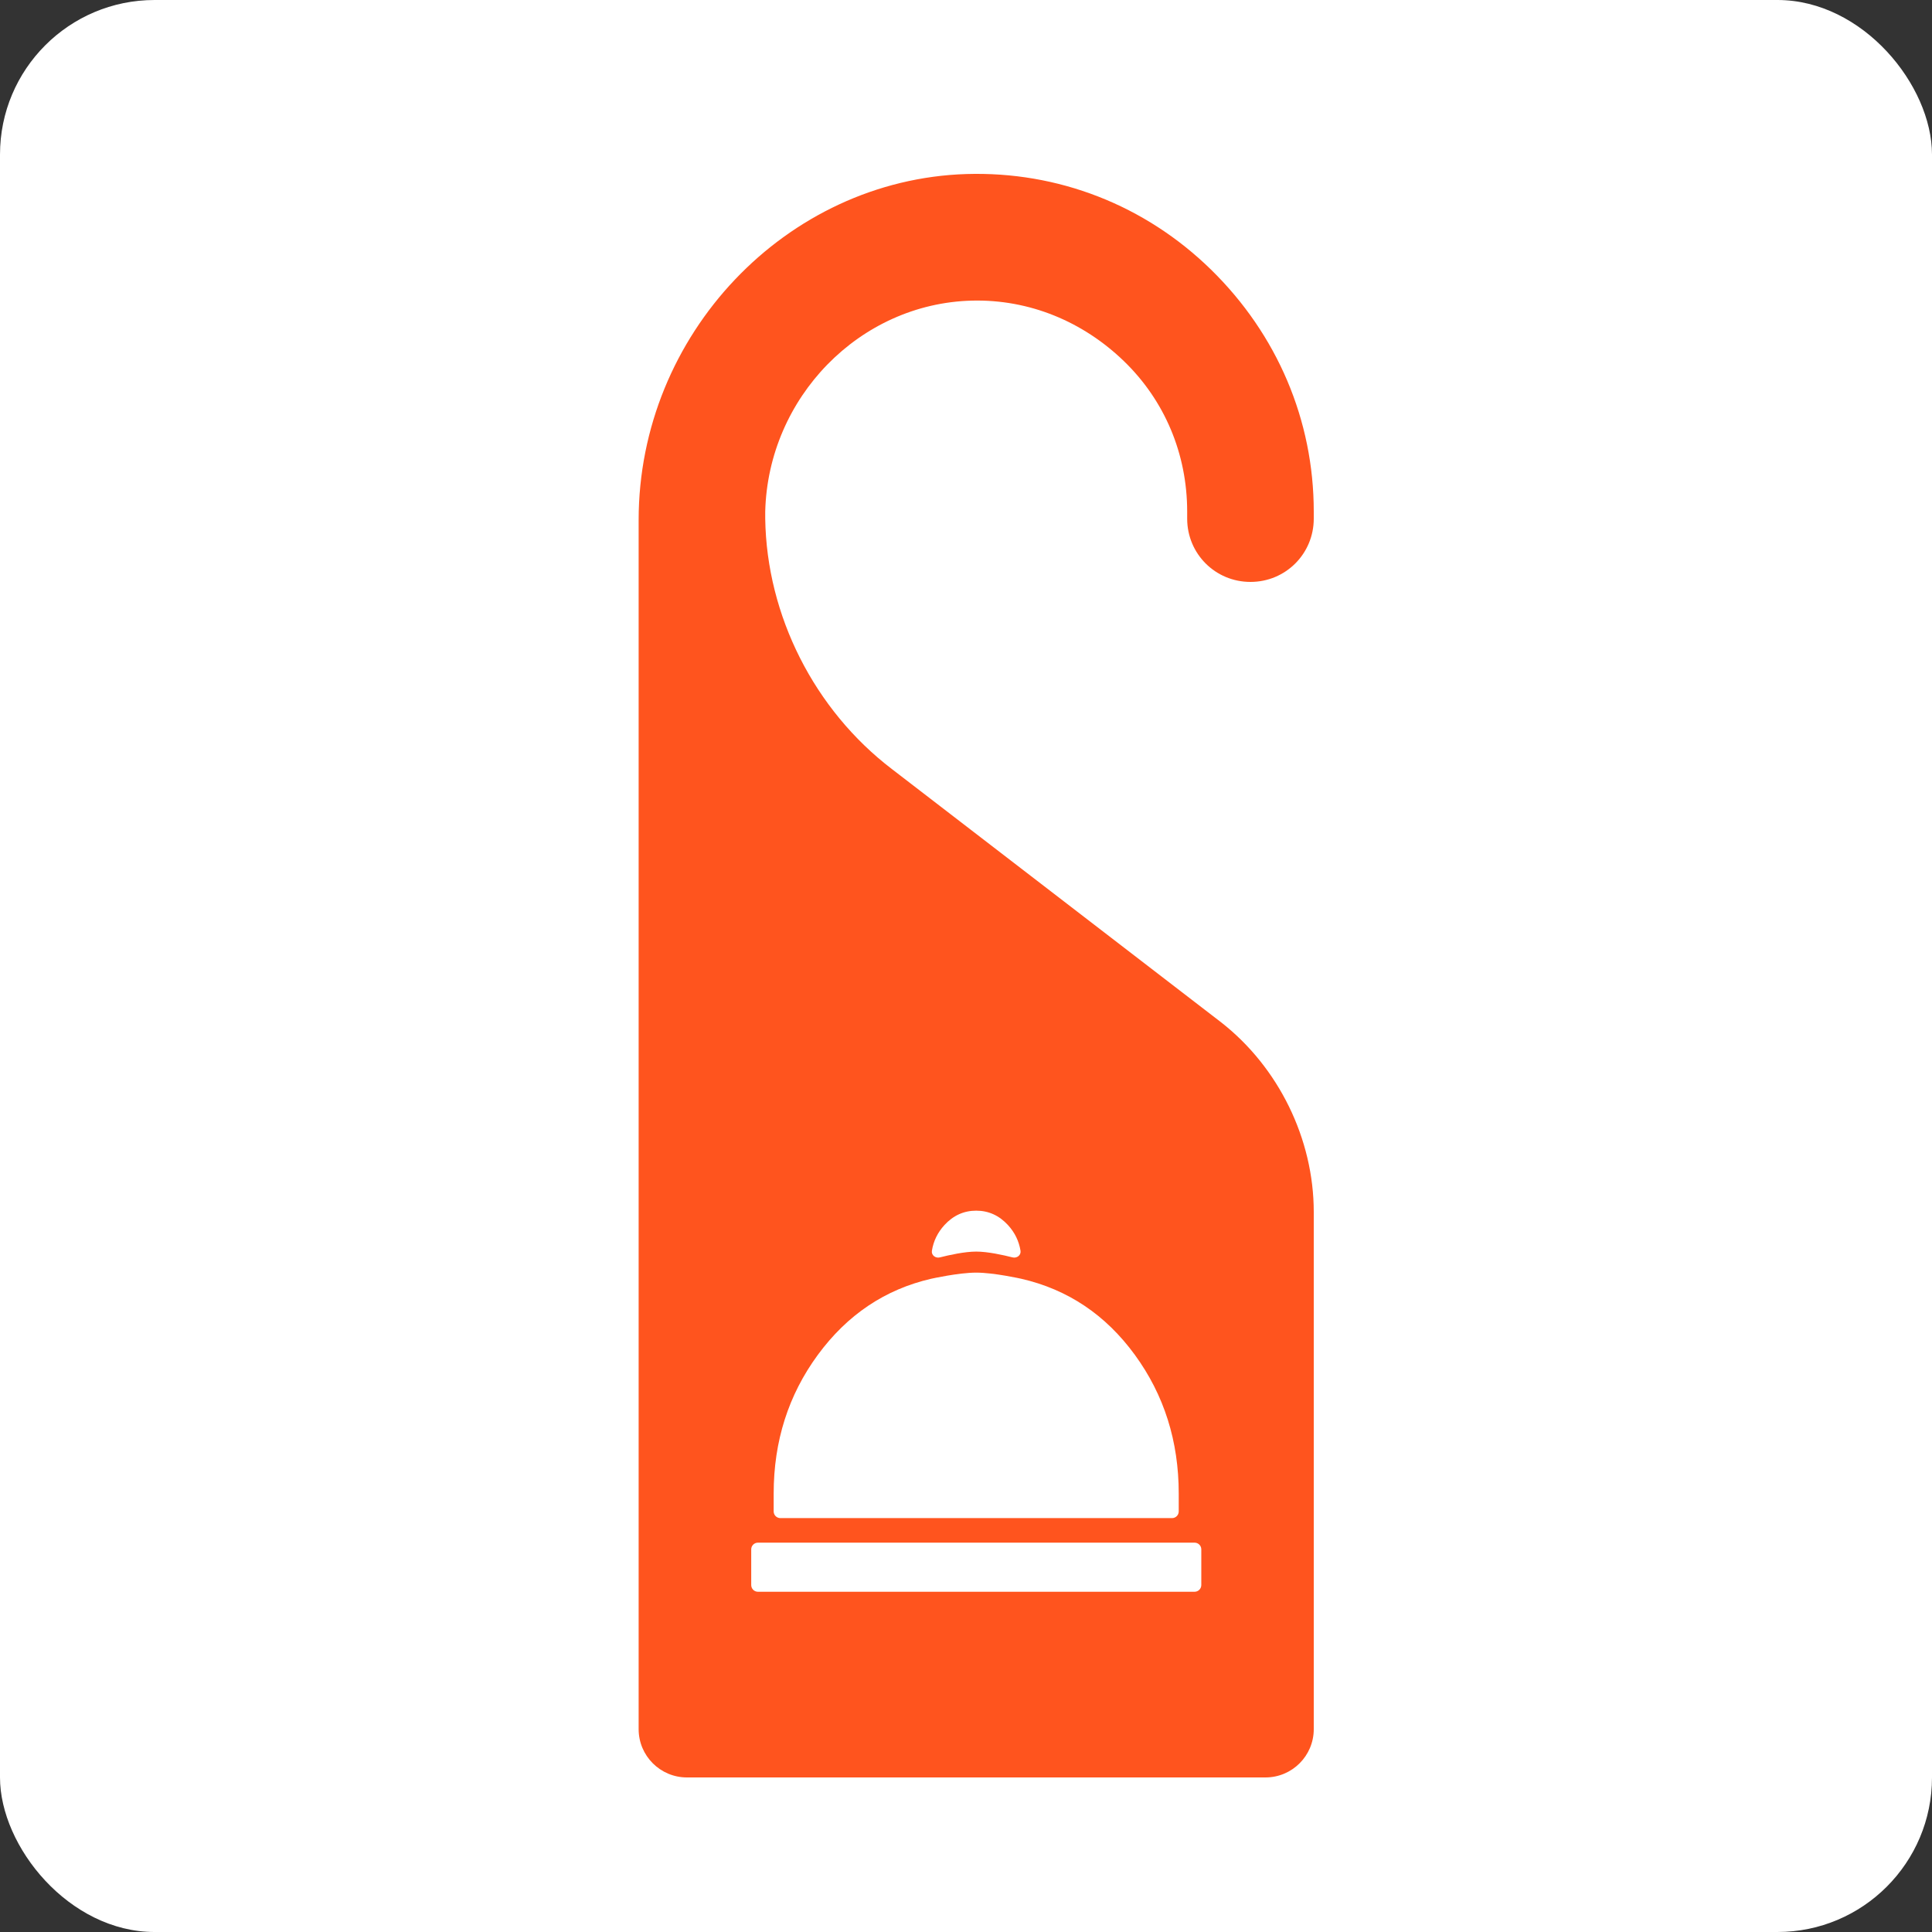 <svg width="100" height="100" viewBox="0 0 100 100" fill="none" xmlns="http://www.w3.org/2000/svg">
<rect x="0" y="0" width="100" height="100" fill="#333333" stroke="none"/>
<rect width="100" height="100" rx="8" fill="white"/>
<path d="M65.5 92C66.881 92 68 90.881 68 89.5V62.734C68 58.949 66.18 55.236 63.195 52.907L46.16 39.803C42.156 36.745 39.681 31.867 39.608 26.844V26.771V26.626C39.608 26.553 39.608 26.553 39.608 26.48C39.754 20.584 44.486 15.706 50.31 15.56C53.294 15.488 56.061 16.652 58.172 18.691C60.283 20.729 61.448 23.495 61.448 26.48V26.844C61.448 28.664 62.904 30.12 64.724 30.12C66.544 30.12 68 28.664 68 26.844V26.48C68 21.748 66.107 17.308 62.686 13.959C59.264 10.61 54.751 8.863 50.019 9.008C40.7 9.3 33.056 17.308 33.056 26.917V89.5C33.056 90.881 34.175 92 35.556 92H65.5Z" fill="#FF541E"/>
<path d="M39.23 82.389C39.038 82.389 38.883 82.233 38.883 82.041V80.195C38.883 80.003 39.038 79.848 39.23 79.848H61.831C62.023 79.848 62.179 80.003 62.179 80.195V82.041C62.179 82.233 62.023 82.389 61.831 82.389H39.23Z" fill="white"/>
<path d="M40.045 77.307V78.23C40.045 78.422 40.201 78.577 40.393 78.577H60.663C60.856 78.577 61.011 78.422 61.011 78.23V77.307C61.011 74.596 60.254 72.203 58.74 70.127C57.226 68.052 55.265 66.739 52.858 66.188L52.858 66.188C52.845 66.185 51.442 65.871 50.528 65.871C49.616 65.871 48.218 66.184 48.199 66.188L48.198 66.188C45.81 66.739 43.855 68.052 42.331 70.127C40.807 72.203 40.045 74.596 40.045 77.307Z" fill="white"/>
<path d="M48.883 63.41C48.532 63.794 48.315 64.237 48.235 64.739C48.198 64.969 48.423 65.14 48.649 65.082C49.14 64.957 49.933 64.782 50.528 64.782C51.123 64.782 51.916 64.957 52.407 65.082C52.633 65.14 52.858 64.969 52.822 64.739C52.741 64.237 52.525 63.794 52.173 63.41C51.717 62.913 51.169 62.664 50.528 62.664C49.887 62.664 49.339 62.913 48.883 63.41Z" fill="white"/>
</svg>
